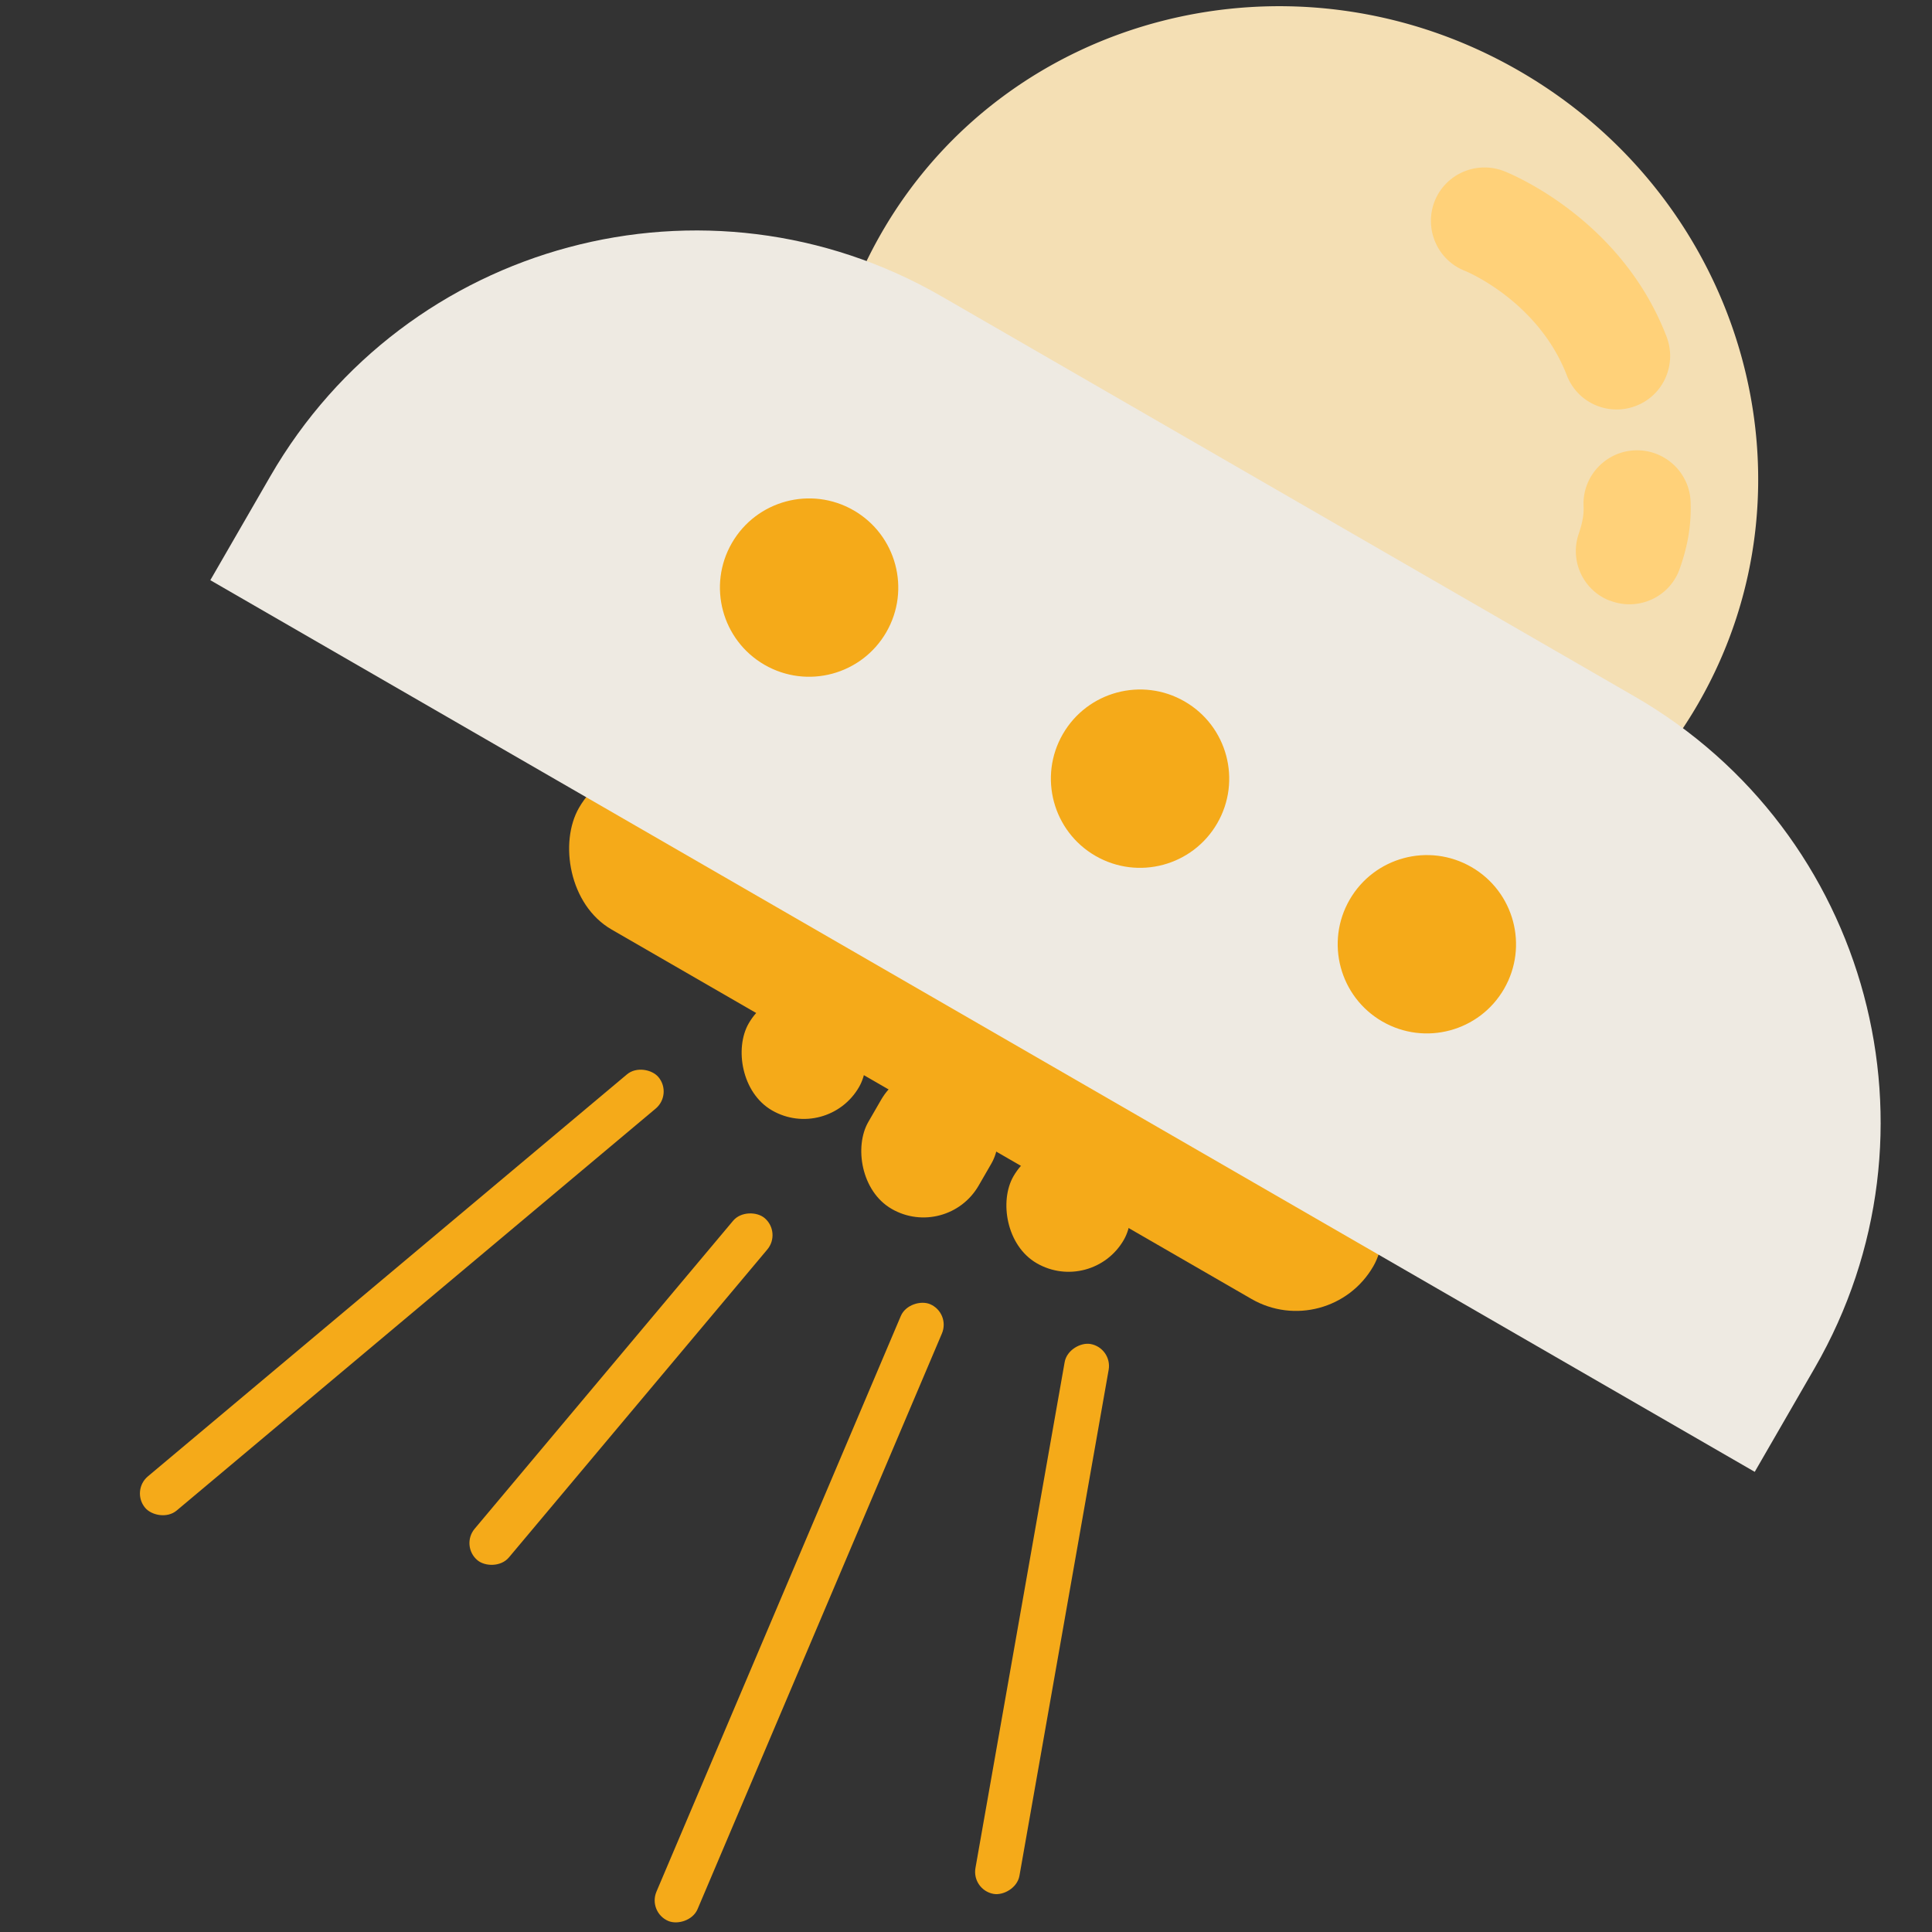 <svg xmlns="http://www.w3.org/2000/svg" width="173" height="173" viewBox="0 0 173 173">
    <rect x="0" y="0" width="173" height="173" fill="#333333" stroke="none"/>
    <g fill="none" fill-rule="evenodd" transform="translate(0 -33)">
        <g transform="rotate(30 33.94 126.666)">
            <rect width="82.125" height="15.969" x="38.781" y="91.25" fill="#F5AA19" rx="7.984"/>
            <rect width="11.406" height="11.406" x="61.594" y="102.657" fill="#F5AA19" rx="5.703"/>
            <rect width="11.406" height="11.406" x="88.969" y="102.657" fill="#F5AA19" rx="5.703"/>
            <rect width="11.406" height="13.688" x="75.282" y="102.657" fill="#F5AA19" rx="5.703"/>
            <path fill="#F4DFB4" d="M36.758 45.625a40.404 40.404 0 0 1-.258-4.562C36.5 18.384 55.395 0 78.703 0c23.309 0 42.204 18.384 42.204 41.063 0 1.542-.088 3.064-.258 4.562H36.758z"/>
            <path fill="#FFD179" d="M102.744 20.757a4.788 4.788 0 0 1-3.729 1.777 4.744 4.744 0 0 1-2.997-1.063c-5.559-4.478-12.494-3.555-12.564-3.537-2.614.4-5.053-1.394-5.472-4.008-.4-2.614 1.394-5.053 4.008-5.472.453-.07 11.153-1.638 20.04 5.56 2.056 1.672 2.387 4.687.714 6.743"/>
            <path fill="#EEEAE2" d="M159.688 98.094V87.347c0-24.298-19.702-44.003-44.005-44.003H44.005C19.701 43.344 0 63.044 0 87.347v10.747h159.688z"/>
            <ellipse cx="46.766" cy="71.86" fill="#F5AA19" rx="7.984" ry="7.984"/>
            <ellipse cx="80.985" cy="71.86" fill="#F5AA19" rx="7.984" ry="7.984"/>
            <ellipse cx="110.641" cy="71.86" fill="#F5AA19" rx="7.984" ry="7.984"/>
            <path fill="#FFD179" d="M109.645 36.98a4.17 4.17 0 0 1-.924.105 4.77 4.77 0 0 1-4.687-3.886c-.244-1.203-.523-1.813-.872-2.353-1.411-2.23-.732-5.193 1.499-6.604 2.248-1.412 5.21-.75 6.622 1.499 1.045 1.672 1.725 3.398 2.143 5.628.523 2.596-1.185 5.106-3.781 5.611"/>
        </g>
        <rect width="60" height="4" x="5.981" y="146.732" fill="#F5AA19" rx="2" transform="rotate(140 35.98 148.732)"/>
        <rect width="50" height="4" x="68.311" y="175.967" fill="#F5AA19" rx="2" transform="rotate(100 93.31 177.967)"/>
        <rect width="40" height="4" x="35.606" y="155.388" fill="#F5AA19" rx="2" transform="rotate(130 55.606 157.388)"/>
        <rect width="60" height="4" x="41.563" y="175.397" fill="#F5AA19" rx="2" transform="rotate(113 71.563 177.397)"/>
    </g>
</svg>
